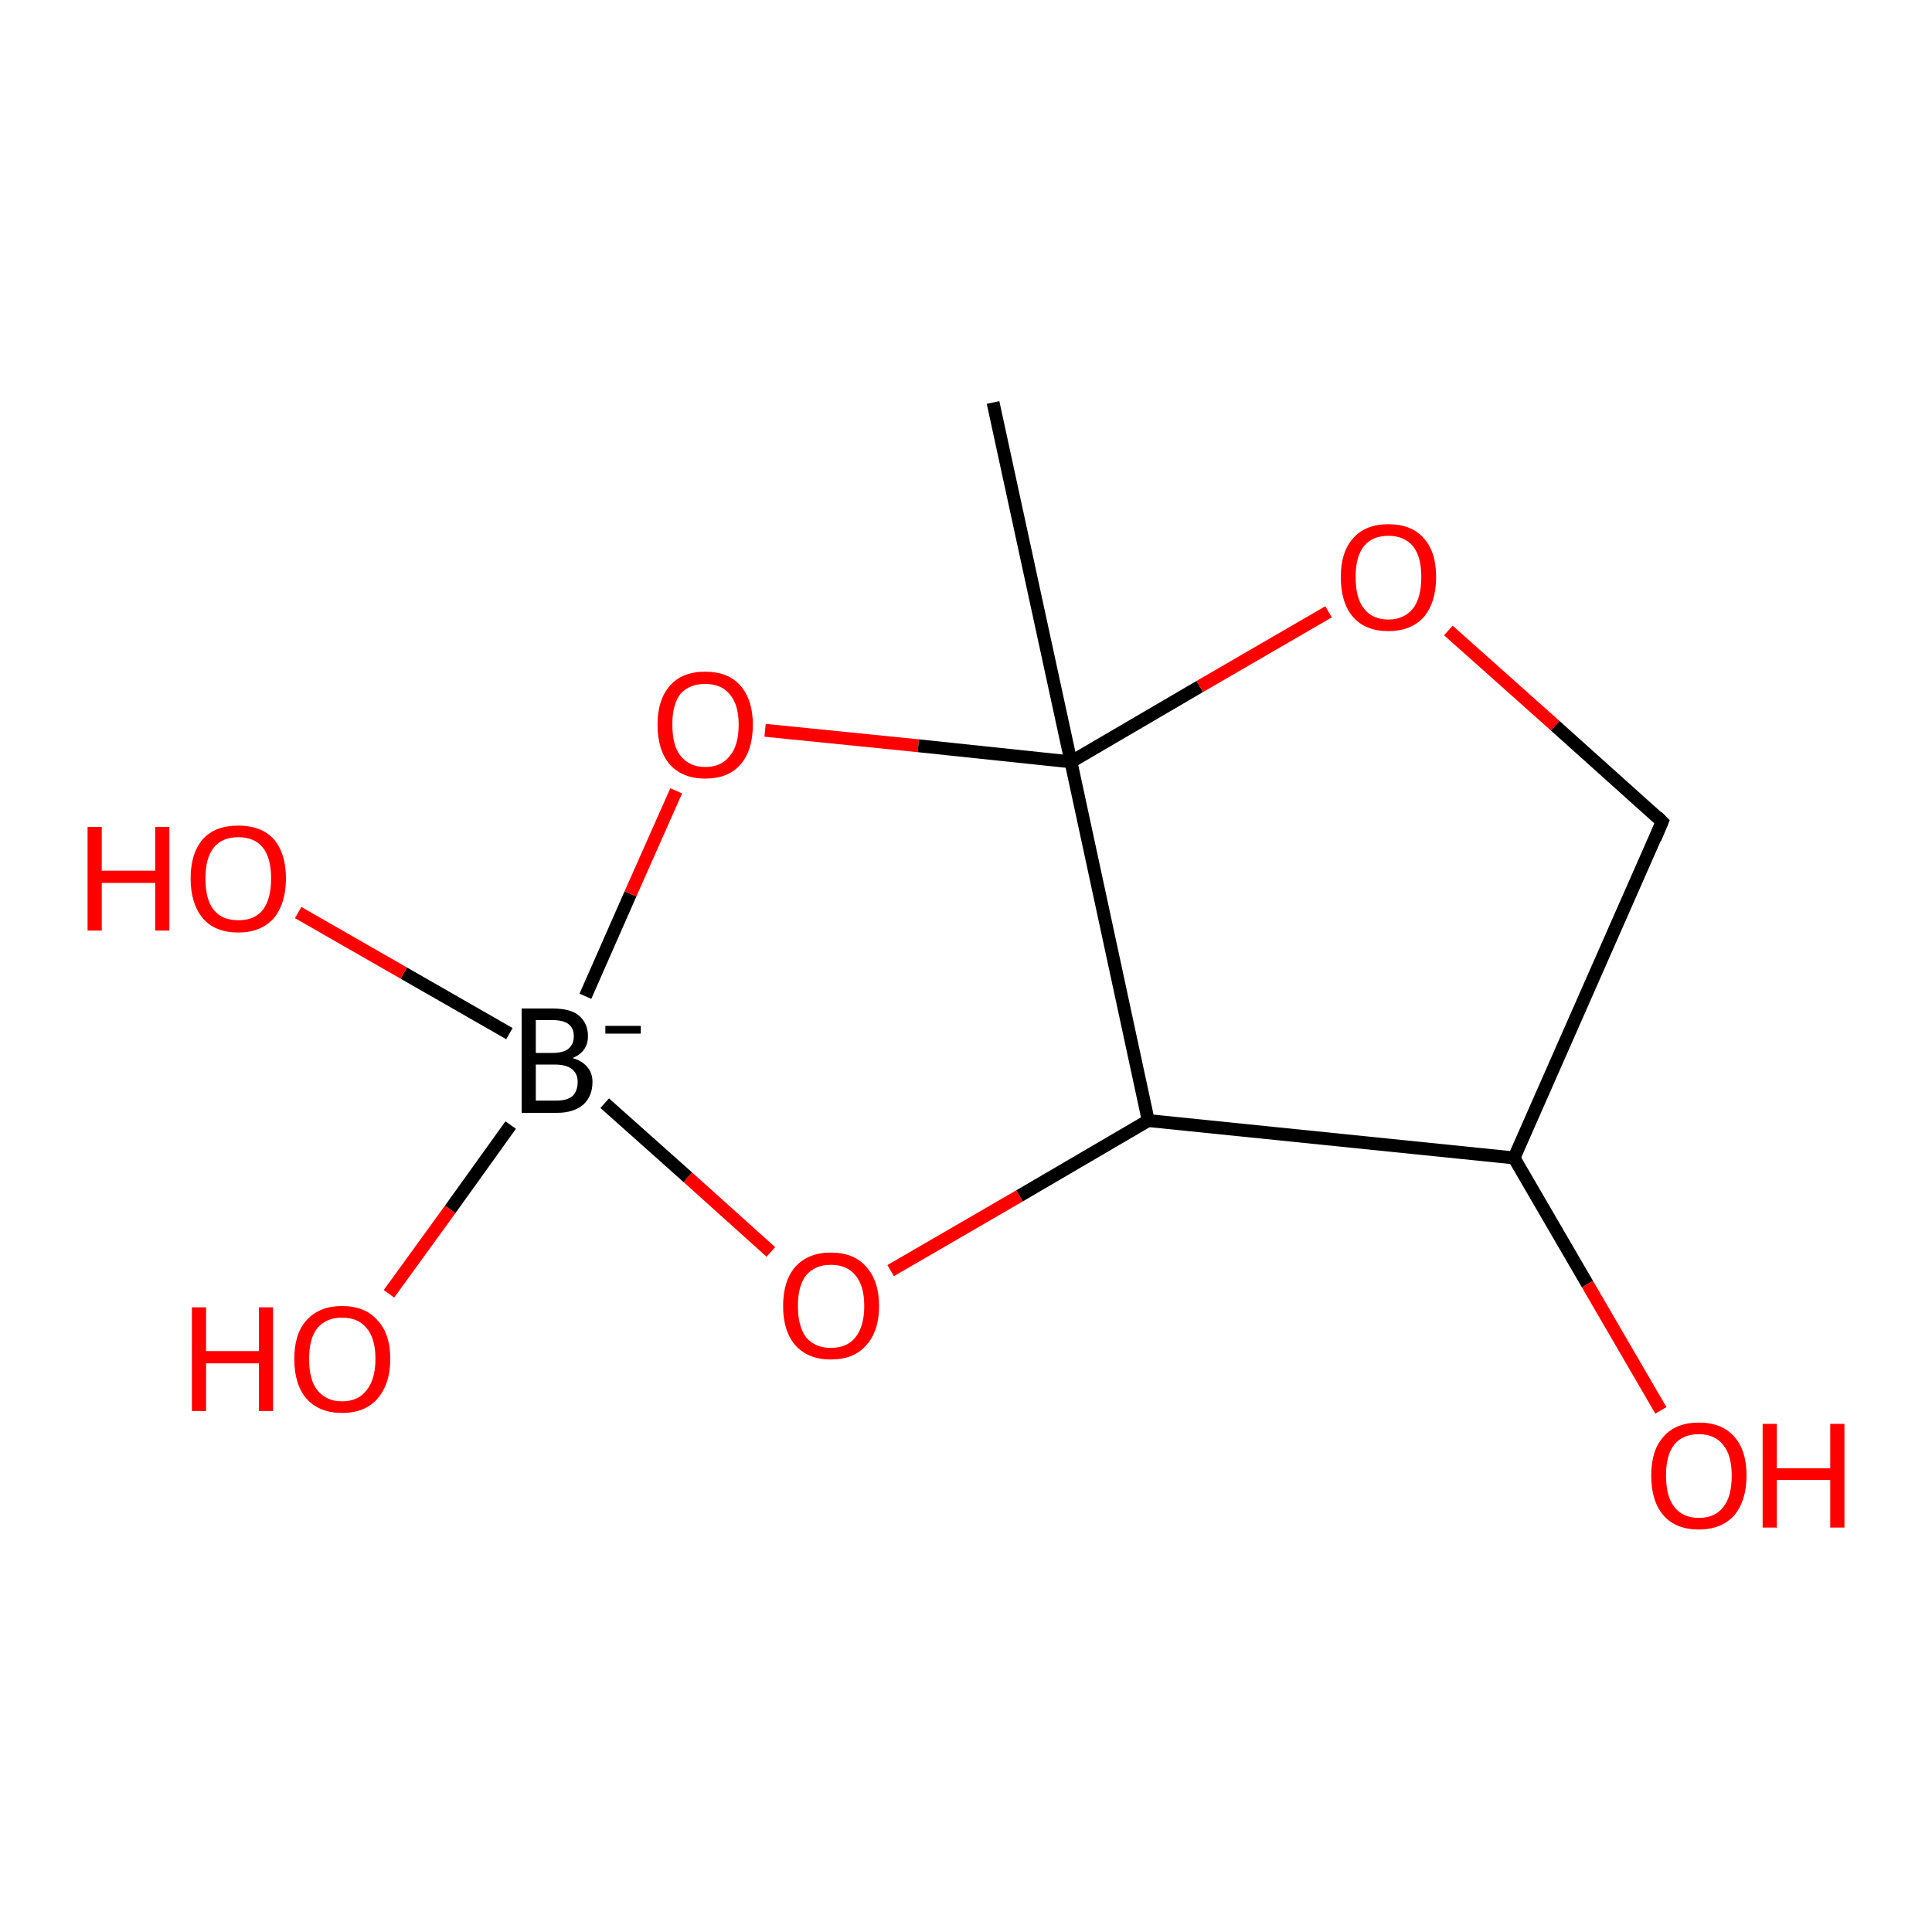<?xml version='1.0' encoding='iso-8859-1'?>
<svg version='1.1' baseProfile='full'
              xmlns='http://www.w3.org/2000/svg'
                      xmlns:rdkit='http://www.rdkit.org/xml'
                      xmlns:xlink='http://www.w3.org/1999/xlink'
                  xml:space='preserve'
width='300px' height='300px' viewBox='0 0 300 300'>
<!-- END OF HEADER -->
<rect style='opacity:1.0;fill:#FFFFFF;stroke:none' width='300.0' height='300.0' x='0.0' y='0.0'> </rect>
<path class='bond-0 atom-0 atom-1' d='M 178.3,174.0 L 158.3,185.7' style='fill:none;fill-rule:evenodd;stroke:#000000;stroke-width:2.0px;stroke-linecap:butt;stroke-linejoin:miter;stroke-opacity:1' />
<path class='bond-0 atom-0 atom-1' d='M 158.3,185.7 L 138.3,197.3' style='fill:none;fill-rule:evenodd;stroke:#FF0000;stroke-width:2.0px;stroke-linecap:butt;stroke-linejoin:miter;stroke-opacity:1' />
<path class='bond-1 atom-1 atom-2' d='M 119.7,194.4 L 106.8,182.8' style='fill:none;fill-rule:evenodd;stroke:#FF0000;stroke-width:2.0px;stroke-linecap:butt;stroke-linejoin:miter;stroke-opacity:1' />
<path class='bond-1 atom-1 atom-2' d='M 106.8,182.8 L 93.9,171.3' style='fill:none;fill-rule:evenodd;stroke:#000000;stroke-width:2.0px;stroke-linecap:butt;stroke-linejoin:miter;stroke-opacity:1' />
<path class='bond-2 atom-2 atom-3' d='M 90.9,154.7 L 97.9,138.8' style='fill:none;fill-rule:evenodd;stroke:#000000;stroke-width:2.0px;stroke-linecap:butt;stroke-linejoin:miter;stroke-opacity:1' />
<path class='bond-2 atom-2 atom-3' d='M 97.9,138.8 L 105.0,122.8' style='fill:none;fill-rule:evenodd;stroke:#FF0000;stroke-width:2.0px;stroke-linecap:butt;stroke-linejoin:miter;stroke-opacity:1' />
<path class='bond-3 atom-3 atom-4' d='M 118.8,113.4 L 142.6,115.8' style='fill:none;fill-rule:evenodd;stroke:#FF0000;stroke-width:2.0px;stroke-linecap:butt;stroke-linejoin:miter;stroke-opacity:1' />
<path class='bond-3 atom-3 atom-4' d='M 142.6,115.8 L 166.3,118.3' style='fill:none;fill-rule:evenodd;stroke:#000000;stroke-width:2.0px;stroke-linecap:butt;stroke-linejoin:miter;stroke-opacity:1' />
<path class='bond-4 atom-4 atom-5' d='M 166.3,118.3 L 186.3,106.6' style='fill:none;fill-rule:evenodd;stroke:#000000;stroke-width:2.0px;stroke-linecap:butt;stroke-linejoin:miter;stroke-opacity:1' />
<path class='bond-4 atom-4 atom-5' d='M 186.3,106.6 L 206.3,95.0' style='fill:none;fill-rule:evenodd;stroke:#FF0000;stroke-width:2.0px;stroke-linecap:butt;stroke-linejoin:miter;stroke-opacity:1' />
<path class='bond-5 atom-5 atom-6' d='M 224.9,97.9 L 241.5,112.7' style='fill:none;fill-rule:evenodd;stroke:#FF0000;stroke-width:2.0px;stroke-linecap:butt;stroke-linejoin:miter;stroke-opacity:1' />
<path class='bond-5 atom-5 atom-6' d='M 241.5,112.7 L 258.1,127.6' style='fill:none;fill-rule:evenodd;stroke:#000000;stroke-width:2.0px;stroke-linecap:butt;stroke-linejoin:miter;stroke-opacity:1' />
<path class='bond-6 atom-6 atom-7' d='M 258.1,127.6 L 235.1,179.8' style='fill:none;fill-rule:evenodd;stroke:#000000;stroke-width:2.0px;stroke-linecap:butt;stroke-linejoin:miter;stroke-opacity:1' />
<path class='bond-7 atom-7 atom-8' d='M 235.1,179.8 L 246.5,199.4' style='fill:none;fill-rule:evenodd;stroke:#000000;stroke-width:2.0px;stroke-linecap:butt;stroke-linejoin:miter;stroke-opacity:1' />
<path class='bond-7 atom-7 atom-8' d='M 246.5,199.4 L 257.9,219.0' style='fill:none;fill-rule:evenodd;stroke:#FF0000;stroke-width:2.0px;stroke-linecap:butt;stroke-linejoin:miter;stroke-opacity:1' />
<path class='bond-8 atom-4 atom-9' d='M 166.3,118.3 L 154.2,62.5' style='fill:none;fill-rule:evenodd;stroke:#000000;stroke-width:2.0px;stroke-linecap:butt;stroke-linejoin:miter;stroke-opacity:1' />
<path class='bond-9 atom-2 atom-10' d='M 79.3,174.7 L 69.9,187.8' style='fill:none;fill-rule:evenodd;stroke:#000000;stroke-width:2.0px;stroke-linecap:butt;stroke-linejoin:miter;stroke-opacity:1' />
<path class='bond-9 atom-2 atom-10' d='M 69.9,187.8 L 60.4,200.9' style='fill:none;fill-rule:evenodd;stroke:#FF0000;stroke-width:2.0px;stroke-linecap:butt;stroke-linejoin:miter;stroke-opacity:1' />
<path class='bond-10 atom-2 atom-11' d='M 79.1,160.5 L 62.7,151.1' style='fill:none;fill-rule:evenodd;stroke:#000000;stroke-width:2.0px;stroke-linecap:butt;stroke-linejoin:miter;stroke-opacity:1' />
<path class='bond-10 atom-2 atom-11' d='M 62.7,151.1 L 46.3,141.7' style='fill:none;fill-rule:evenodd;stroke:#FF0000;stroke-width:2.0px;stroke-linecap:butt;stroke-linejoin:miter;stroke-opacity:1' />
<path class='bond-11 atom-4 atom-0' d='M 166.3,118.3 L 178.3,174.0' style='fill:none;fill-rule:evenodd;stroke:#000000;stroke-width:2.0px;stroke-linecap:butt;stroke-linejoin:miter;stroke-opacity:1' />
<path class='bond-12 atom-7 atom-0' d='M 235.1,179.8 L 178.3,174.0' style='fill:none;fill-rule:evenodd;stroke:#000000;stroke-width:2.0px;stroke-linecap:butt;stroke-linejoin:miter;stroke-opacity:1' />
<path d='M 257.3,126.8 L 258.1,127.6 L 257.0,130.2' style='fill:none;stroke:#000000;stroke-width:2.0px;stroke-linecap:butt;stroke-linejoin:miter;stroke-opacity:1;' />
<path class='atom-1' d='M 121.6 202.8
Q 121.6 198.9, 123.5 196.7
Q 125.5 194.5, 129.0 194.5
Q 132.6 194.5, 134.5 196.7
Q 136.5 198.9, 136.5 202.8
Q 136.5 206.7, 134.5 208.9
Q 132.6 211.1, 129.0 211.1
Q 125.5 211.1, 123.5 208.9
Q 121.6 206.7, 121.6 202.8
M 129.0 209.3
Q 131.5 209.3, 132.8 207.7
Q 134.2 206.0, 134.2 202.8
Q 134.2 199.6, 132.8 198.0
Q 131.5 196.4, 129.0 196.4
Q 126.6 196.4, 125.2 198.0
Q 123.9 199.6, 123.9 202.8
Q 123.9 206.0, 125.2 207.7
Q 126.6 209.3, 129.0 209.3
' fill='#FF0000'/>
<path class='atom-2' d='M 88.9 164.3
Q 90.4 164.7, 91.2 165.7
Q 92.0 166.6, 92.0 168.0
Q 92.0 170.2, 90.6 171.5
Q 89.1 172.8, 86.5 172.8
L 81.0 172.8
L 81.0 156.6
L 85.8 156.6
Q 88.6 156.6, 89.9 157.7
Q 91.3 158.9, 91.3 160.9
Q 91.3 163.3, 88.9 164.3
M 83.2 158.4
L 83.2 163.5
L 85.8 163.5
Q 87.4 163.5, 88.2 162.9
Q 89.1 162.2, 89.1 160.9
Q 89.1 158.4, 85.8 158.4
L 83.2 158.4
M 86.5 170.9
Q 88.0 170.9, 88.9 170.2
Q 89.7 169.4, 89.7 168.0
Q 89.7 166.7, 88.8 166.0
Q 87.9 165.3, 86.1 165.3
L 83.2 165.3
L 83.2 170.9
L 86.5 170.9
' fill='#000000'/>
<path class='atom-2' d='M 94.0 159.3
L 99.5 159.3
L 99.5 160.5
L 94.0 160.5
L 94.0 159.3
' fill='#000000'/>
<path class='atom-3' d='M 102.1 112.5
Q 102.1 108.7, 104.0 106.5
Q 105.9 104.3, 109.5 104.3
Q 113.1 104.3, 115.0 106.5
Q 116.9 108.7, 116.9 112.5
Q 116.9 116.5, 115.0 118.7
Q 113.1 120.9, 109.5 120.9
Q 106.0 120.9, 104.0 118.7
Q 102.1 116.5, 102.1 112.5
M 109.5 119.1
Q 112.0 119.1, 113.3 117.4
Q 114.7 115.8, 114.7 112.5
Q 114.7 109.4, 113.3 107.8
Q 112.0 106.2, 109.5 106.2
Q 107.1 106.2, 105.7 107.7
Q 104.4 109.3, 104.4 112.5
Q 104.4 115.8, 105.7 117.4
Q 107.1 119.1, 109.5 119.1
' fill='#FF0000'/>
<path class='atom-5' d='M 208.2 89.6
Q 208.2 85.7, 210.1 83.6
Q 212.0 81.4, 215.6 81.4
Q 219.2 81.4, 221.1 83.6
Q 223.0 85.7, 223.0 89.6
Q 223.0 93.5, 221.1 95.8
Q 219.1 98.0, 215.6 98.0
Q 212.0 98.0, 210.1 95.8
Q 208.2 93.6, 208.2 89.6
M 215.6 96.2
Q 218.0 96.2, 219.4 94.5
Q 220.7 92.8, 220.7 89.6
Q 220.7 86.4, 219.4 84.8
Q 218.0 83.2, 215.6 83.2
Q 213.1 83.2, 211.8 84.8
Q 210.5 86.4, 210.5 89.6
Q 210.5 92.9, 211.8 94.5
Q 213.1 96.2, 215.6 96.2
' fill='#FF0000'/>
<path class='atom-8' d='M 256.4 229.1
Q 256.4 225.2, 258.3 223.1
Q 260.2 220.9, 263.8 220.9
Q 267.4 220.9, 269.3 223.1
Q 271.2 225.2, 271.2 229.1
Q 271.2 233.0, 269.3 235.3
Q 267.3 237.5, 263.8 237.5
Q 260.2 237.5, 258.3 235.3
Q 256.4 233.1, 256.4 229.1
M 263.8 235.7
Q 266.3 235.7, 267.6 234.0
Q 268.9 232.4, 268.9 229.1
Q 268.9 226.0, 267.6 224.4
Q 266.3 222.7, 263.8 222.7
Q 261.3 222.7, 260.0 224.3
Q 258.7 225.9, 258.7 229.1
Q 258.7 232.4, 260.0 234.0
Q 261.3 235.7, 263.8 235.7
' fill='#FF0000'/>
<path class='atom-8' d='M 273.7 221.1
L 275.9 221.1
L 275.9 228.0
L 284.2 228.0
L 284.2 221.1
L 286.4 221.1
L 286.4 237.2
L 284.2 237.2
L 284.2 229.8
L 275.9 229.8
L 275.9 237.2
L 273.7 237.2
L 273.7 221.1
' fill='#FF0000'/>
<path class='atom-10' d='M 29.8 203.0
L 32.0 203.0
L 32.0 209.8
L 40.2 209.8
L 40.2 203.0
L 42.4 203.0
L 42.4 219.1
L 40.2 219.1
L 40.2 211.7
L 32.0 211.7
L 32.0 219.1
L 29.8 219.1
L 29.8 203.0
' fill='#FF0000'/>
<path class='atom-10' d='M 45.7 211.0
Q 45.7 207.1, 47.6 205.0
Q 49.6 202.8, 53.1 202.8
Q 56.7 202.8, 58.6 205.0
Q 60.6 207.1, 60.6 211.0
Q 60.6 214.9, 58.6 217.2
Q 56.7 219.4, 53.1 219.4
Q 49.6 219.4, 47.6 217.2
Q 45.7 215.0, 45.7 211.0
M 53.1 217.6
Q 55.6 217.6, 56.9 215.9
Q 58.3 214.2, 58.3 211.0
Q 58.3 207.8, 56.9 206.2
Q 55.6 204.6, 53.1 204.6
Q 50.7 204.6, 49.3 206.2
Q 48.0 207.8, 48.0 211.0
Q 48.0 214.3, 49.3 215.9
Q 50.7 217.6, 53.1 217.6
' fill='#FF0000'/>
<path class='atom-11' d='M 13.6 128.4
L 15.8 128.4
L 15.8 135.2
L 24.1 135.2
L 24.1 128.4
L 26.3 128.4
L 26.3 144.5
L 24.1 144.5
L 24.1 137.1
L 15.8 137.1
L 15.8 144.5
L 13.6 144.5
L 13.6 128.4
' fill='#FF0000'/>
<path class='atom-11' d='M 29.6 136.4
Q 29.6 132.5, 31.5 130.3
Q 33.4 128.2, 37.0 128.2
Q 40.6 128.2, 42.5 130.3
Q 44.4 132.5, 44.4 136.4
Q 44.4 140.3, 42.5 142.6
Q 40.5 144.8, 37.0 144.8
Q 33.4 144.8, 31.5 142.6
Q 29.6 140.3, 29.6 136.4
M 37.0 142.9
Q 39.5 142.9, 40.8 141.3
Q 42.1 139.6, 42.1 136.4
Q 42.1 133.2, 40.8 131.6
Q 39.5 130.0, 37.0 130.0
Q 34.5 130.0, 33.2 131.6
Q 31.9 133.2, 31.9 136.4
Q 31.9 139.7, 33.2 141.3
Q 34.5 142.9, 37.0 142.9
' fill='#FF0000'/>
</svg>

